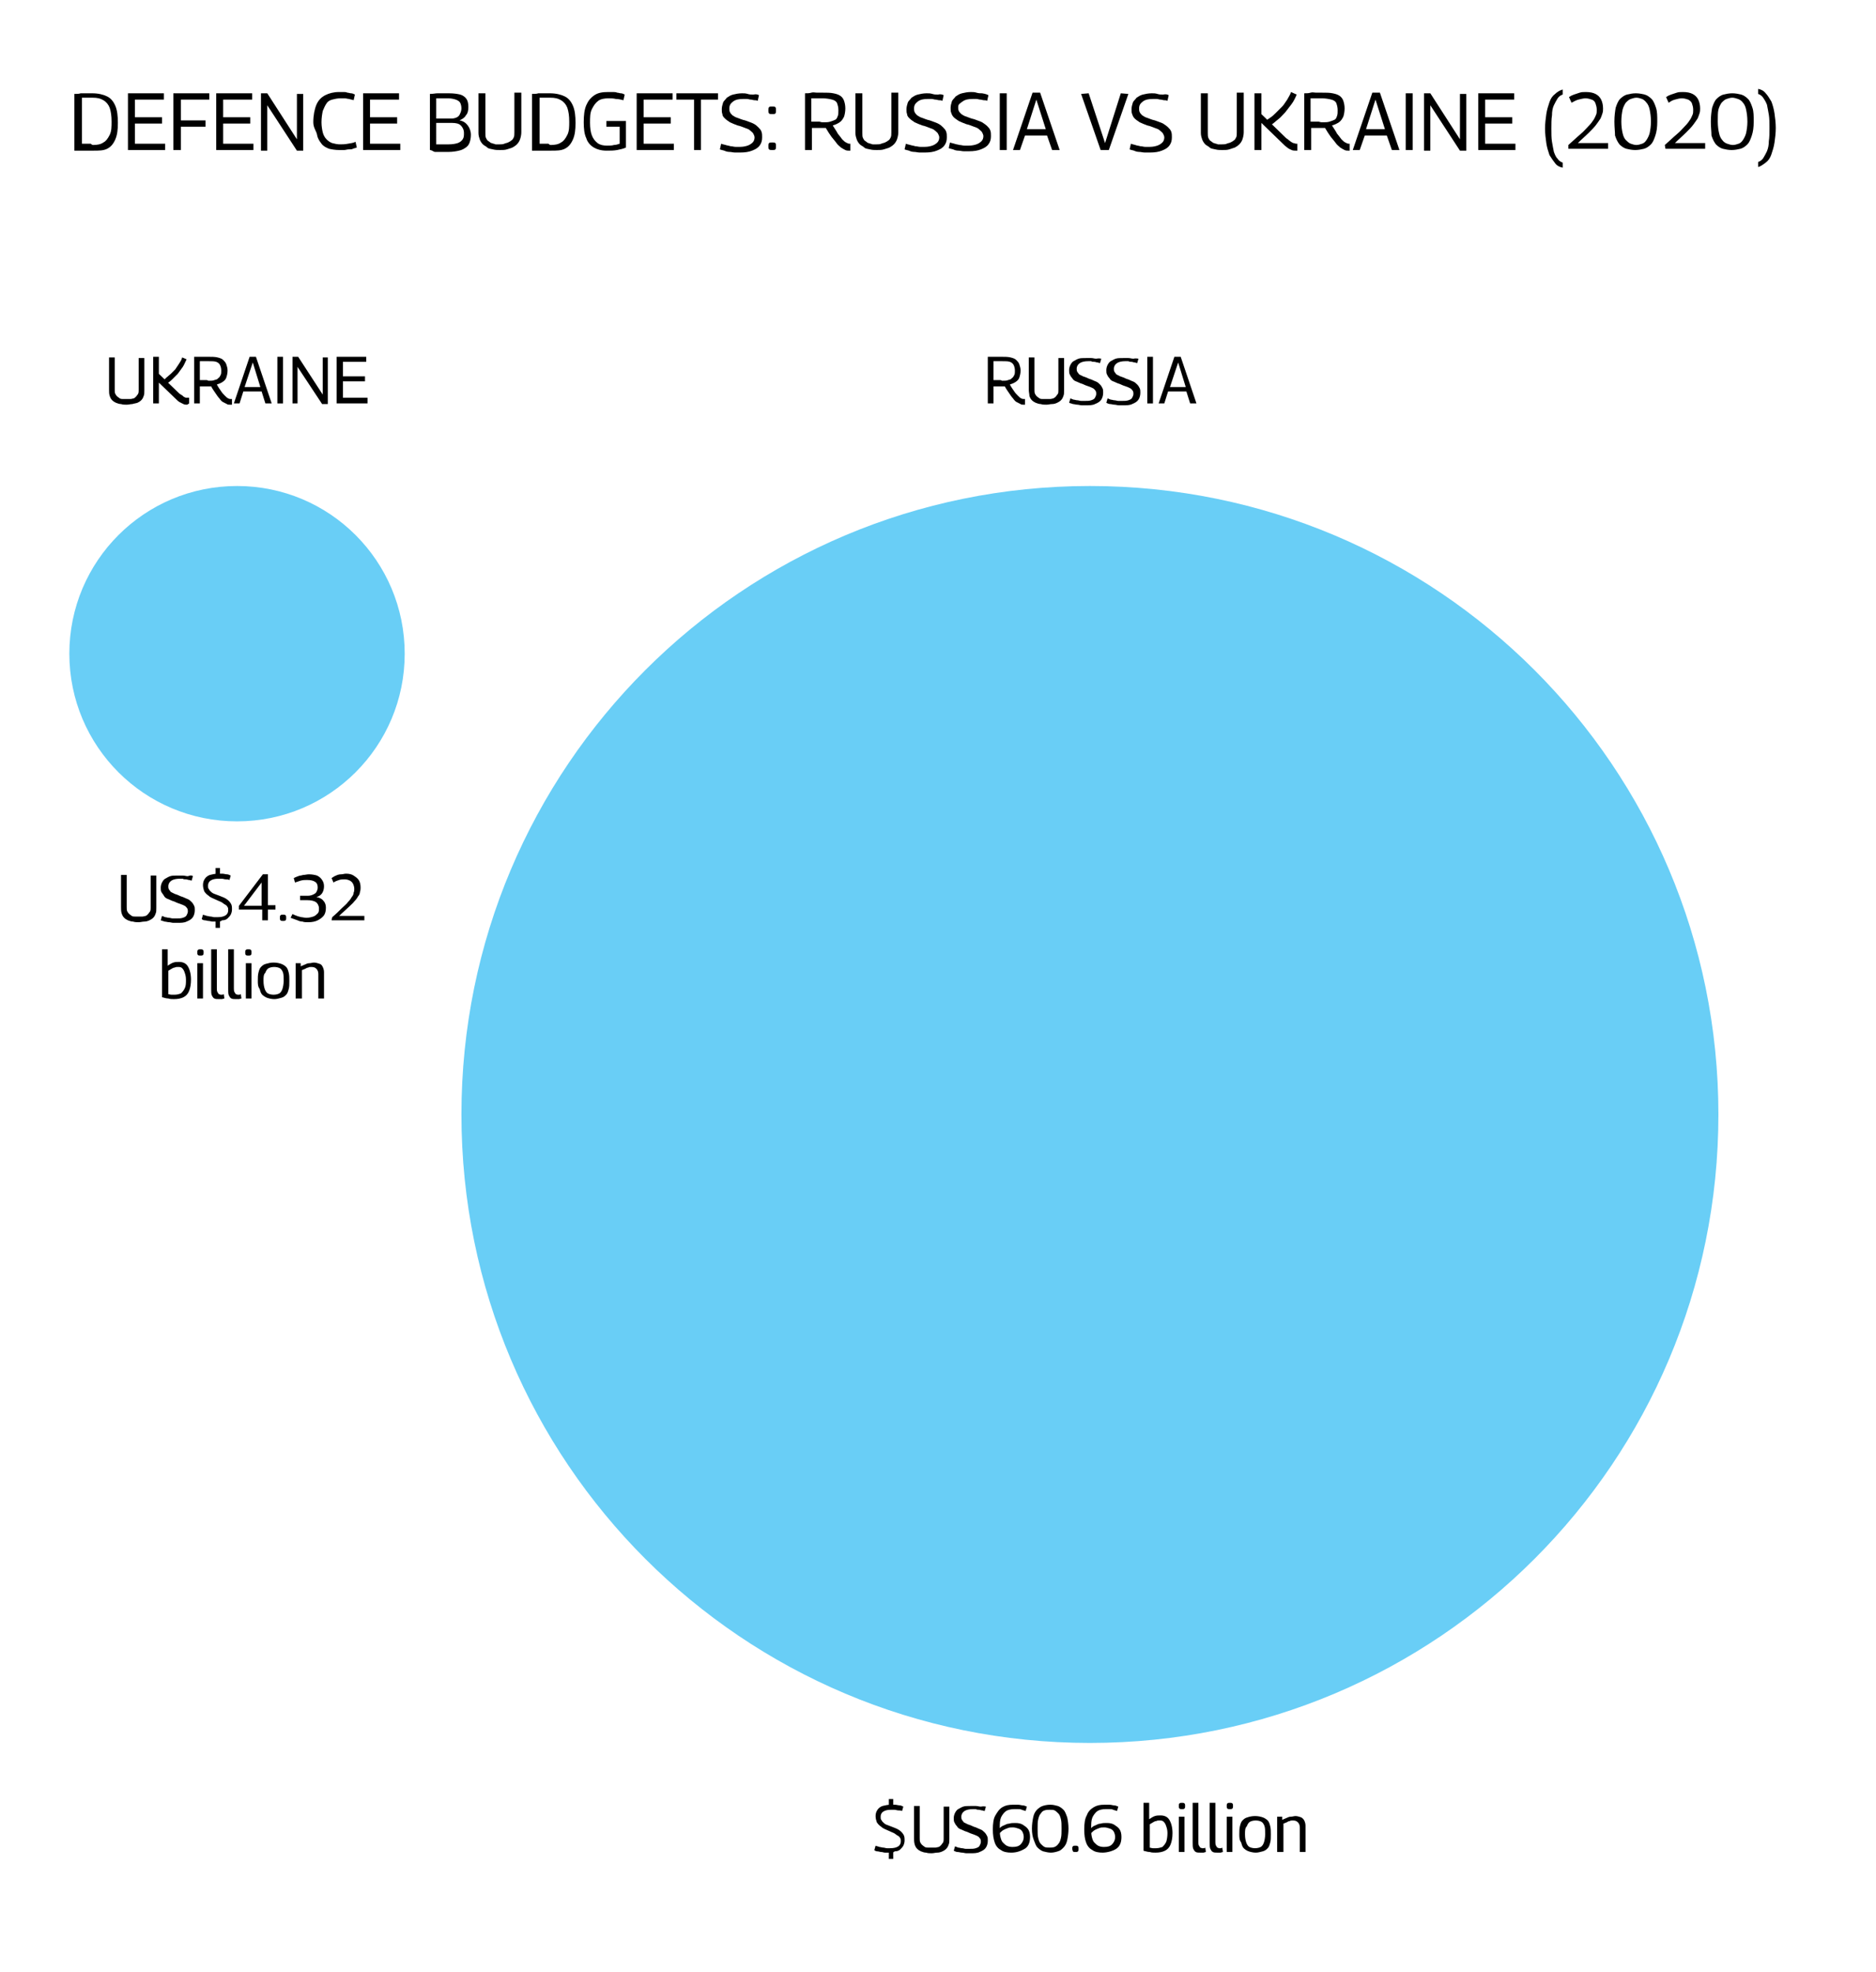 <?xml version="1.0" encoding="utf-8"?>
<!-- Generator: Adobe Illustrator 26.2.1, SVG Export Plug-In . SVG Version: 6.00 Build 0)  -->
<svg version="1.1" id="Layer_1" xmlns="http://www.w3.org/2000/svg" xmlns:xlink="http://www.w3.org/1999/xlink" x="0px" y="0px"
	 viewBox="0 0 297.6 312.8" style="enable-background:new 0 0 297.6 312.8;" xml:space="preserve">
<style type="text/css">
	.st0{fill:#69CEF6;}
	.st1{enable-background:new    ;}
</style>
<path class="st0" d="M37.6,103.7V77.1c14.7,0,26.6,11.9,26.6,26.6s-11.9,26.6-26.6,26.6S11,118.4,11,103.7s11.9-26.6,26.6-26.6
	V103.7z"/>
<path class="st0" d="M172.9,176.8V77.1c55.1,0,99.7,44.6,99.7,99.7s-44.6,99.7-99.7,99.7s-99.7-44.6-99.7-99.7s44.6-99.7,99.7-99.7
	L172.9,176.8L172.9,176.8z"/>
<g class="st1">
	<path d="M14.8,23.9c-0.3,0-0.7,0-1,0c-0.3,0-0.7,0-1,0c-0.3,0-0.7,0-1,0v-9c0.4,0,0.7,0,1-0.1c0.3,0,0.6,0,0.9,0c0.3,0,0.6,0,0.9,0
		c1,0,1.8,0.2,2.4,0.5c0.6,0.3,1,0.8,1.3,1.5s0.4,1.6,0.4,2.7c0,1.1-0.1,1.9-0.4,2.6c-0.3,0.7-0.7,1.2-1.3,1.5S15.7,23.9,14.8,23.9z
		 M14.8,23c0.6,0,1.2-0.1,1.6-0.4c0.4-0.2,0.7-0.6,1-1.2s0.3-1.3,0.3-2.1c0-0.9-0.1-1.6-0.3-2.2c-0.2-0.5-0.5-0.9-1-1.2
		s-1-0.4-1.7-0.4c-0.2,0-0.3,0-0.5,0c-0.2,0-0.4,0-0.6,0c-0.2,0-0.4,0-0.6,0v7.3c0.1,0,0.3,0,0.4,0s0.3,0,0.5,0c0.2,0,0.3,0,0.5,0
		C14.6,23,14.7,23,14.8,23z"/>
	<path d="M20.3,23.8v-9H26v1h-4.6v2.8h4.3v1h-4.3v3.2h4.8v1H20.3z"/>
	<path d="M27.5,23.8v-9h5.7v1h-4.5v3.3h3.9v1h-3.9v3.7H27.5z"/>
	<path d="M34.3,23.8v-9H40v1h-4.6v2.8h4.3v1h-4.3v3.2h4.8v1H34.3z"/>
	<path d="M41.4,23.8v-9h1l4.7,7.3v-7.2h1v9h-1l-4.7-7.2v7.2H41.4z"/>
	<path d="M49.7,19.4c0-1.1,0.2-2.1,0.5-2.8c0.3-0.7,0.8-1.2,1.4-1.5s1.3-0.5,2.2-0.5c0.2,0,0.5,0,0.7,0c0.2,0,0.4,0,0.6,0.1
		c0.2,0,0.4,0.1,0.6,0.1s0.4,0.1,0.6,0.2l-0.2,0.9c-0.2-0.1-0.5-0.1-0.7-0.2c-0.2,0-0.5-0.1-0.7-0.1c-0.2,0-0.5,0-0.7,0
		c-0.5,0-0.9,0.1-1.3,0.2c-0.4,0.1-0.7,0.3-0.9,0.6c-0.2,0.3-0.4,0.7-0.6,1.2c-0.1,0.5-0.2,1.1-0.2,1.8c0,0.6,0.1,1.2,0.2,1.6
		c0.1,0.4,0.3,0.8,0.6,1.1s0.6,0.5,0.9,0.6c0.4,0.1,0.8,0.2,1.2,0.2c0.4,0,0.8,0,1.3-0.1s0.8-0.1,1.2-0.3l0.2,0.9
		c-0.2,0.1-0.4,0.1-0.6,0.2s-0.4,0.1-0.7,0.1c-0.2,0-0.5,0.1-0.7,0.1c-0.3,0-0.5,0-0.8,0c-0.6,0-1.2-0.1-1.6-0.2
		c-0.5-0.2-0.9-0.4-1.2-0.8s-0.6-0.8-0.7-1.4S49.7,20.3,49.7,19.4z"/>
	<path d="M57.6,23.8v-9h5.7v1h-4.6v2.8H63v1h-4.3v3.2h4.8v1H57.6z"/>
	<path d="M68.2,23.8v-8.9c0.5,0,0.9-0.1,1.2-0.1c0.4,0,0.7,0,1,0c0.3,0,0.6,0,0.8,0c0.8,0,1.4,0.1,1.8,0.2s0.8,0.4,1,0.7
		c0.2,0.3,0.3,0.7,0.3,1.3c0,0.5-0.1,1-0.4,1.3c-0.2,0.4-0.6,0.6-1,0.8v0c0.6,0.1,1,0.4,1.3,0.8c0.3,0.4,0.5,0.9,0.5,1.5
		c0,0.5-0.1,0.9-0.2,1.2s-0.3,0.6-0.6,0.8c-0.3,0.2-0.6,0.4-1.1,0.5c-0.4,0.1-1,0.2-1.6,0.2c-0.2,0-0.4,0-0.6,0c-0.2,0-0.4,0-0.5,0
		c-0.2,0-0.3,0-0.5,0c-0.2,0-0.4,0-0.6,0S68.5,23.8,68.2,23.8z M69.3,18.8h2.4c0.3,0,0.6-0.1,0.8-0.2c0.2-0.1,0.4-0.3,0.5-0.6
		c0.1-0.2,0.2-0.5,0.2-0.8c0-0.4-0.1-0.7-0.2-0.9c-0.1-0.2-0.4-0.4-0.7-0.5s-0.7-0.2-1.2-0.2c-0.1,0-0.3,0-0.4,0s-0.2,0-0.3,0
		c-0.1,0-0.2,0-0.3,0c-0.1,0-0.2,0-0.4,0c-0.1,0-0.3,0-0.5,0V18.8z M69.3,22.9c0.2,0,0.5,0,0.6,0s0.3,0,0.5,0c0.1,0,0.3,0,0.4,0
		c0.1,0,0.2,0,0.4,0c0.6,0,1.1-0.1,1.4-0.2s0.6-0.3,0.8-0.6c0.2-0.3,0.2-0.6,0.2-1c0-0.5-0.2-0.9-0.5-1.2c-0.3-0.3-0.8-0.4-1.4-0.4
		h-2.5V22.9z"/>
	<path d="M75.9,21.1v-6.3H77v6.3c0,0.3,0,0.6,0.1,0.8c0.1,0.2,0.2,0.4,0.4,0.5c0.2,0.1,0.3,0.3,0.5,0.3c0.2,0.1,0.4,0.1,0.6,0.2
		c0.2,0,0.5,0,0.7,0c0.2,0,0.5,0,0.7-0.1s0.4-0.1,0.6-0.2s0.4-0.2,0.5-0.3c0.2-0.1,0.3-0.3,0.4-0.5c0.1-0.2,0.1-0.5,0.1-0.8v-6.3
		h1.1v6.3c0,0.4-0.1,0.8-0.2,1.1s-0.3,0.6-0.5,0.8s-0.5,0.4-0.7,0.5s-0.6,0.2-0.9,0.3c-0.3,0.1-0.7,0.1-1.1,0.1
		c-0.4,0-0.7,0-1.1-0.1s-0.7-0.1-0.9-0.3s-0.5-0.3-0.7-0.5s-0.4-0.5-0.5-0.8S75.9,21.5,75.9,21.1z"/>
	<path d="M87.4,23.9c-0.3,0-0.7,0-1,0c-0.3,0-0.7,0-1,0c-0.3,0-0.7,0-1,0v-9c0.4,0,0.7,0,1-0.1c0.3,0,0.6,0,0.9,0c0.3,0,0.6,0,0.9,0
		c1,0,1.8,0.2,2.4,0.5c0.6,0.3,1,0.8,1.3,1.5s0.4,1.6,0.4,2.7c0,1.1-0.1,1.9-0.4,2.6c-0.3,0.7-0.7,1.2-1.3,1.5S88.3,23.9,87.4,23.9z
		 M87.4,23c0.6,0,1.2-0.1,1.6-0.4c0.4-0.2,0.7-0.6,1-1.2s0.3-1.3,0.3-2.1c0-0.9-0.1-1.6-0.3-2.2c-0.2-0.5-0.5-0.9-1-1.2
		s-1-0.4-1.7-0.4c-0.2,0-0.3,0-0.5,0c-0.2,0-0.4,0-0.6,0c-0.2,0-0.4,0-0.6,0v7.3c0.1,0,0.3,0,0.4,0s0.3,0,0.5,0c0.2,0,0.3,0,0.5,0
		C87.2,23,87.3,23,87.4,23z"/>
	<path d="M92.6,19.4c0-1.1,0.1-2,0.4-2.7c0.3-0.7,0.7-1.2,1.3-1.6c0.6-0.4,1.3-0.5,2.2-0.5c0.2,0,0.5,0,0.7,0c0.2,0,0.5,0,0.7,0.1
		c0.2,0,0.4,0.1,0.6,0.1c0.2,0,0.4,0.1,0.6,0.2l-0.2,0.9c-0.4-0.1-0.8-0.2-1.2-0.2c-0.4-0.1-0.8-0.1-1.2-0.1c-0.6,0-1.2,0.1-1.6,0.4
		c-0.4,0.3-0.7,0.7-1,1.3s-0.3,1.3-0.3,2.2c0,0.8,0.1,1.5,0.3,2c0.2,0.5,0.5,0.9,0.9,1.2c0.4,0.3,0.9,0.4,1.5,0.4
		c0.4,0,0.8,0,1.1-0.1c0.3,0,0.6-0.1,0.9-0.2v-2.7h-2.1v-0.9h3.1v4.2c-0.4,0.2-0.9,0.3-1.4,0.4c-0.5,0.1-1.1,0.1-1.7,0.1
		c-0.8,0-1.5-0.2-2-0.5c-0.5-0.3-1-0.8-1.2-1.5C92.7,21.3,92.6,20.4,92.6,19.4z"/>
	<path d="M101,23.8v-9h5.7v1h-4.6v2.8h4.3v1h-4.3v3.2h4.8v1H101z"/>
	<path d="M114,15.8h-2.8v8h-1.1v-8h-2.8v-1h6.6V15.8z"/>
	<path d="M120.4,15.1l-0.2,0.9c-0.2-0.1-0.3-0.1-0.5-0.1c-0.2,0-0.4-0.1-0.6-0.1s-0.4-0.1-0.6-0.1c-0.2,0-0.4,0-0.6,0
		c-0.7,0-1.2,0.1-1.6,0.4c-0.4,0.3-0.6,0.6-0.6,1.1c0,0.2,0,0.4,0.1,0.6s0.2,0.3,0.4,0.5c0.2,0.1,0.4,0.3,0.8,0.4
		c0.3,0.1,0.7,0.3,1.2,0.4c0.5,0.2,0.9,0.3,1.3,0.5s0.6,0.4,0.8,0.6s0.4,0.4,0.5,0.7s0.1,0.5,0.1,0.9c0,0.5-0.1,0.9-0.4,1.3
		s-0.7,0.6-1.2,0.8s-1.1,0.3-1.9,0.3c-0.2,0-0.5,0-0.8,0s-0.6-0.1-0.9-0.1c-0.3,0-0.6-0.1-0.8-0.2c-0.3-0.1-0.5-0.1-0.7-0.2l0.2-0.9
		c0.2,0.1,0.4,0.1,0.7,0.2s0.5,0.1,0.8,0.2c0.3,0,0.5,0.1,0.8,0.1c0.3,0,0.5,0,0.7,0c0.5,0,0.9-0.1,1.2-0.2c0.3-0.1,0.6-0.3,0.8-0.5
		c0.2-0.2,0.3-0.5,0.3-0.8c0-0.2-0.1-0.4-0.2-0.6c-0.1-0.2-0.3-0.3-0.5-0.5s-0.5-0.3-0.8-0.4c-0.3-0.1-0.7-0.3-1.2-0.4
		c-0.5-0.2-0.8-0.3-1.2-0.5c-0.3-0.2-0.6-0.4-0.8-0.6c-0.2-0.2-0.4-0.4-0.4-0.7c-0.1-0.2-0.1-0.5-0.1-0.8c0-0.3,0.1-0.7,0.2-1
		c0.1-0.3,0.4-0.5,0.6-0.8c0.3-0.2,0.6-0.4,1-0.5c0.4-0.1,0.9-0.2,1.4-0.2c0.3,0,0.6,0,0.9,0.1s0.6,0.1,0.9,0.1
		C120,14.9,120.2,15,120.4,15.1z"/>
	<path d="M121.9,17.5c0-0.2,0-0.4,0.1-0.5c0.1-0.1,0.2-0.1,0.5-0.1c0.2,0,0.4,0,0.5,0.1c0.1,0.1,0.1,0.3,0.1,0.5s0,0.4-0.1,0.5
		c-0.1,0.1-0.2,0.1-0.5,0.1c-0.2,0-0.4,0-0.5-0.1C121.9,17.9,121.9,17.7,121.9,17.5z M121.9,23.2c0-0.2,0-0.4,0.1-0.5
		c0.1-0.1,0.2-0.1,0.5-0.1c0.2,0,0.4,0,0.5,0.1c0.1,0.1,0.1,0.3,0.1,0.5s0,0.4-0.1,0.5c-0.1,0.1-0.2,0.1-0.5,0.1
		c-0.2,0-0.4,0-0.5-0.1C121.9,23.6,121.9,23.4,121.9,23.2z"/>
	<path d="M134.7,23.9c-0.2,0-0.4,0-0.6-0.1s-0.4-0.2-0.7-0.4c-0.2-0.2-0.5-0.4-0.7-0.7c-0.2-0.3-0.5-0.6-0.8-1
		c-0.3-0.4-0.6-0.9-0.9-1.4c-0.1,0-0.2,0-0.3,0s-0.2,0-0.3,0c-0.2,0-0.5,0-0.8,0s-0.5,0-0.8,0v3.5h-1.1v-9c0.4,0,0.7,0,1-0.1
		s0.6,0,0.9,0c0.3,0,0.6,0,0.9,0c0.7,0,1.2,0,1.7,0.1c0.5,0.1,0.8,0.2,1.1,0.4s0.5,0.5,0.6,0.8c0.1,0.3,0.2,0.7,0.2,1.2
		c0,0.5-0.1,1-0.2,1.3c-0.2,0.4-0.4,0.7-0.7,0.9c-0.3,0.2-0.7,0.4-1.1,0.5c0.3,0.5,0.6,0.9,0.8,1.3c0.3,0.4,0.5,0.6,0.7,0.9
		c0.2,0.2,0.4,0.4,0.6,0.5c0.2,0.1,0.4,0.2,0.5,0.2c0,0,0,0,0.1,0c0,0,0.1,0,0.1,0l0,1.1c0,0-0.1,0-0.1,0S134.8,23.9,134.7,23.9z
		 M130.6,19.4c0.4,0,0.8,0,1.1-0.1c0.3-0.1,0.6-0.2,0.8-0.3c0.2-0.1,0.3-0.3,0.4-0.6c0.1-0.2,0.1-0.5,0.1-0.9c0-0.5-0.1-0.8-0.2-1.1
		s-0.4-0.5-0.8-0.6c-0.4-0.1-0.9-0.2-1.5-0.2c-0.2,0-0.3,0-0.5,0s-0.3,0-0.4,0c-0.1,0-0.2,0-0.4,0c-0.1,0-0.3,0-0.5,0v3.7
		c0.2,0,0.3,0,0.5,0c0.1,0,0.3,0,0.4,0c0.1,0,0.3,0,0.4,0C130.3,19.4,130.4,19.4,130.6,19.4z"/>
	<path d="M135.7,21.1v-6.3h1.1v6.3c0,0.3,0,0.6,0.1,0.8c0.1,0.2,0.2,0.4,0.4,0.5c0.2,0.1,0.3,0.3,0.5,0.3c0.2,0.1,0.4,0.1,0.6,0.2
		c0.2,0,0.5,0,0.7,0c0.2,0,0.5,0,0.7-0.1s0.4-0.1,0.6-0.2s0.4-0.2,0.5-0.3c0.2-0.1,0.3-0.3,0.4-0.5c0.1-0.2,0.1-0.5,0.1-0.8v-6.3
		h1.1v6.3c0,0.4-0.1,0.8-0.2,1.1s-0.3,0.6-0.5,0.8s-0.5,0.4-0.7,0.5s-0.6,0.2-0.9,0.3c-0.3,0.1-0.7,0.1-1.1,0.1
		c-0.4,0-0.7,0-1.1-0.1s-0.7-0.1-0.9-0.3s-0.5-0.3-0.7-0.5s-0.4-0.5-0.5-0.8S135.7,21.5,135.7,21.1z"/>
	<path d="M149.7,15.1l-0.2,0.9c-0.2-0.1-0.3-0.1-0.5-0.1c-0.2,0-0.4-0.1-0.6-0.1s-0.4-0.1-0.6-0.1c-0.2,0-0.4,0-0.6,0
		c-0.7,0-1.2,0.1-1.6,0.4c-0.4,0.3-0.6,0.6-0.6,1.1c0,0.2,0,0.4,0.1,0.6s0.2,0.3,0.4,0.5c0.2,0.1,0.4,0.3,0.8,0.4
		c0.3,0.1,0.7,0.3,1.2,0.4c0.5,0.2,0.9,0.3,1.3,0.5s0.6,0.4,0.8,0.6s0.4,0.4,0.5,0.7s0.1,0.5,0.1,0.9c0,0.5-0.1,0.9-0.4,1.3
		s-0.7,0.6-1.2,0.8s-1.1,0.3-1.9,0.3c-0.2,0-0.5,0-0.8,0s-0.6-0.1-0.9-0.1c-0.3,0-0.6-0.1-0.8-0.2c-0.3-0.1-0.5-0.1-0.7-0.2l0.2-0.9
		c0.2,0.1,0.4,0.1,0.7,0.2s0.5,0.1,0.8,0.2c0.3,0,0.5,0.1,0.8,0.1c0.3,0,0.5,0,0.7,0c0.5,0,0.9-0.1,1.2-0.2c0.3-0.1,0.6-0.3,0.8-0.5
		c0.2-0.2,0.3-0.5,0.3-0.8c0-0.2-0.1-0.4-0.2-0.6c-0.1-0.2-0.3-0.3-0.5-0.5s-0.5-0.3-0.8-0.4c-0.3-0.1-0.7-0.3-1.2-0.4
		c-0.5-0.2-0.8-0.3-1.2-0.5c-0.3-0.2-0.6-0.4-0.8-0.6c-0.2-0.2-0.4-0.4-0.4-0.7c-0.1-0.2-0.1-0.5-0.1-0.8c0-0.3,0.1-0.7,0.2-1
		c0.1-0.3,0.4-0.5,0.6-0.8c0.3-0.2,0.6-0.4,1-0.5c0.4-0.1,0.9-0.2,1.4-0.2c0.3,0,0.6,0,0.9,0.1s0.6,0.1,0.9,0.1
		C149.2,14.9,149.5,15,149.7,15.1z"/>
	<path d="M156.8,15.1l-0.2,0.9c-0.2-0.1-0.3-0.1-0.5-0.1c-0.2,0-0.4-0.1-0.6-0.1c-0.2,0-0.4-0.1-0.6-0.1c-0.2,0-0.4,0-0.6,0
		c-0.7,0-1.2,0.1-1.6,0.4S152,16.5,152,17c0,0.2,0,0.4,0.1,0.6s0.2,0.3,0.4,0.5c0.2,0.1,0.4,0.3,0.8,0.4c0.3,0.1,0.7,0.3,1.2,0.4
		c0.5,0.2,0.9,0.3,1.3,0.5c0.3,0.2,0.6,0.4,0.8,0.6c0.2,0.2,0.4,0.4,0.5,0.7c0.1,0.3,0.1,0.5,0.1,0.9c0,0.5-0.1,0.9-0.4,1.3
		c-0.3,0.4-0.7,0.6-1.2,0.8c-0.5,0.2-1.1,0.3-1.9,0.3c-0.2,0-0.5,0-0.8,0c-0.3,0-0.6-0.1-0.9-0.1s-0.6-0.1-0.8-0.2
		c-0.3-0.1-0.5-0.1-0.7-0.2l0.2-0.9c0.2,0.1,0.4,0.1,0.7,0.2c0.2,0.1,0.5,0.1,0.8,0.2c0.3,0,0.5,0.1,0.8,0.1c0.3,0,0.5,0,0.7,0
		c0.5,0,0.9-0.1,1.2-0.2c0.3-0.1,0.6-0.3,0.8-0.5s0.3-0.5,0.3-0.8c0-0.2-0.1-0.4-0.2-0.6c-0.1-0.2-0.3-0.3-0.5-0.5s-0.5-0.3-0.8-0.4
		c-0.3-0.1-0.7-0.3-1.2-0.4c-0.5-0.2-0.8-0.3-1.2-0.5c-0.3-0.2-0.6-0.4-0.8-0.6c-0.2-0.2-0.3-0.4-0.4-0.7c-0.1-0.2-0.1-0.5-0.1-0.8
		c0-0.3,0.1-0.7,0.2-1c0.1-0.3,0.4-0.5,0.6-0.8c0.3-0.2,0.6-0.4,1-0.5s0.9-0.2,1.4-0.2c0.3,0,0.6,0,0.9,0.1s0.6,0.1,0.9,0.1
		C156.4,14.9,156.6,15,156.8,15.1z"/>
	<path d="M158.6,23.8v-9h1.1v9H158.6z"/>
	<path d="M160.7,23.8l3.1-9.1h1.2l3.1,9.1h-1.2l-0.8-2.3h-3.5l-0.8,2.3H160.7z M162.9,20.5h3l-1.5-4.7L162.9,20.5z"/>
	<path d="M174.6,23.8l-3.1-8.9l1.2-0.1l2.6,7.9l2.5-7.9l1.2,0.1l-3.1,8.9H174.6z"/>
	<path d="M185.4,15.1l-0.2,0.9c-0.2-0.1-0.3-0.1-0.5-0.1c-0.2,0-0.4-0.1-0.6-0.1c-0.2,0-0.4-0.1-0.6-0.1c-0.2,0-0.4,0-0.6,0
		c-0.7,0-1.2,0.1-1.6,0.4s-0.6,0.6-0.6,1.1c0,0.2,0,0.4,0.1,0.6s0.2,0.3,0.4,0.5c0.2,0.1,0.4,0.3,0.8,0.4c0.3,0.1,0.7,0.3,1.2,0.4
		c0.5,0.2,0.9,0.3,1.3,0.5c0.3,0.2,0.6,0.4,0.8,0.6c0.2,0.2,0.4,0.4,0.5,0.7c0.1,0.3,0.1,0.5,0.1,0.9c0,0.5-0.1,0.9-0.4,1.3
		c-0.3,0.4-0.7,0.6-1.2,0.8c-0.5,0.2-1.1,0.3-1.9,0.3c-0.2,0-0.5,0-0.8,0c-0.3,0-0.6-0.1-0.9-0.1s-0.6-0.1-0.8-0.2
		c-0.3-0.1-0.5-0.1-0.7-0.2l0.2-0.9c0.2,0.1,0.4,0.1,0.7,0.2c0.2,0.1,0.5,0.1,0.8,0.2c0.3,0,0.5,0.1,0.8,0.1c0.3,0,0.5,0,0.7,0
		c0.5,0,0.9-0.1,1.2-0.2c0.3-0.1,0.6-0.3,0.8-0.5s0.3-0.5,0.3-0.8c0-0.2-0.1-0.4-0.2-0.6c-0.1-0.2-0.3-0.3-0.5-0.5s-0.5-0.3-0.8-0.4
		c-0.3-0.1-0.7-0.3-1.2-0.4c-0.5-0.2-0.8-0.3-1.2-0.5c-0.3-0.2-0.6-0.4-0.8-0.6c-0.2-0.2-0.3-0.4-0.4-0.7c-0.1-0.2-0.1-0.5-0.1-0.8
		c0-0.3,0.1-0.7,0.2-1c0.1-0.3,0.4-0.5,0.6-0.8c0.3-0.2,0.6-0.4,1-0.5s0.9-0.2,1.4-0.2c0.3,0,0.6,0,0.9,0.1s0.6,0.1,0.9,0.1
		C185,14.9,185.2,15,185.4,15.1z"/>
	<path d="M190.5,21.1v-6.3h1.1v6.3c0,0.3,0,0.6,0.1,0.8c0.1,0.2,0.2,0.4,0.4,0.5c0.2,0.1,0.3,0.3,0.5,0.3c0.2,0.1,0.4,0.1,0.6,0.2
		c0.2,0,0.5,0,0.7,0c0.2,0,0.5,0,0.7-0.1s0.4-0.1,0.6-0.2s0.4-0.2,0.5-0.3c0.2-0.1,0.3-0.3,0.4-0.5s0.1-0.5,0.1-0.8v-6.3h1.1v6.3
		c0,0.4-0.1,0.8-0.2,1.1s-0.3,0.6-0.5,0.8c-0.2,0.2-0.5,0.4-0.7,0.5c-0.3,0.1-0.6,0.2-0.9,0.3s-0.7,0.1-1.1,0.1
		c-0.4,0-0.7,0-1.1-0.1s-0.7-0.1-0.9-0.3s-0.5-0.3-0.7-0.5s-0.4-0.5-0.5-0.8S190.5,21.5,190.5,21.1z"/>
	<path d="M205.6,23.9c-0.2,0-0.5,0-0.7-0.1s-0.5-0.2-0.7-0.4c-0.3-0.2-0.6-0.5-0.9-0.8l-3.2-3.1v4.3H199v-9h1.1v3.3l3.5,3.4
		c0.3,0.3,0.5,0.5,0.7,0.6c0.2,0.2,0.4,0.3,0.5,0.4c0.2,0.1,0.3,0.2,0.4,0.2c0.1,0,0.3,0.1,0.4,0.1c0,0,0,0,0.1,0s0.1,0,0.1,0v1.1
		c-0.1,0-0.1,0-0.1,0C205.7,23.9,205.6,23.9,205.6,23.9z M201.5,19.9l-0.7-0.7c0.2-0.2,0.5-0.4,0.8-0.6c0.3-0.2,0.6-0.5,0.9-0.8
		c0.3-0.3,0.6-0.6,0.9-0.9c0.3-0.3,0.5-0.7,0.8-1.1c0.2-0.4,0.5-0.8,0.6-1.2l0.9,0.4c-0.2,0.5-0.5,1.1-0.8,1.5s-0.7,0.9-1,1.3
		c-0.4,0.4-0.7,0.8-1.1,1.1S201.9,19.7,201.5,19.9z"/>
	<path d="M213.9,23.9c-0.2,0-0.4,0-0.6-0.1s-0.4-0.2-0.7-0.4c-0.2-0.2-0.5-0.4-0.7-0.7c-0.2-0.3-0.5-0.6-0.8-1s-0.6-0.9-0.9-1.4
		c-0.1,0-0.2,0-0.3,0s-0.2,0-0.3,0c-0.2,0-0.5,0-0.8,0c-0.3,0-0.5,0-0.8,0v3.5h-1.1v-9c0.4,0,0.7,0,1-0.1s0.6,0,0.9,0
		c0.3,0,0.6,0,0.9,0c0.7,0,1.2,0,1.7,0.1c0.5,0.1,0.8,0.2,1.1,0.4s0.5,0.5,0.6,0.8c0.1,0.3,0.2,0.7,0.2,1.2c0,0.5-0.1,1-0.2,1.3
		c-0.2,0.4-0.4,0.7-0.7,0.9c-0.3,0.2-0.7,0.4-1.1,0.5c0.3,0.5,0.6,0.9,0.8,1.3c0.3,0.4,0.5,0.6,0.7,0.9c0.2,0.2,0.4,0.4,0.6,0.5
		s0.4,0.2,0.5,0.2c0,0,0,0,0.1,0c0,0,0.1,0,0.1,0l0,1.1c0,0-0.1,0-0.1,0S214,23.9,213.9,23.9z M209.8,19.4c0.4,0,0.8,0,1.1-0.1
		c0.3-0.1,0.6-0.2,0.8-0.3c0.2-0.1,0.3-0.3,0.4-0.6s0.1-0.5,0.1-0.9c0-0.5-0.1-0.8-0.2-1.1s-0.4-0.5-0.8-0.6
		c-0.4-0.1-0.9-0.2-1.5-0.2c-0.2,0-0.3,0-0.5,0s-0.3,0-0.4,0c-0.1,0-0.2,0-0.4,0c-0.1,0-0.3,0-0.5,0v3.7c0.2,0,0.3,0,0.5,0
		c0.1,0,0.3,0,0.4,0c0.1,0,0.3,0,0.4,0C209.5,19.4,209.6,19.4,209.8,19.4z"/>
	<path d="M214.6,23.8l3.1-9.1h1.2l3.1,9.1h-1.2l-0.8-2.3h-3.5l-0.8,2.3H214.6z M216.7,20.5h3l-1.5-4.7L216.7,20.5z"/>
	<path d="M223,23.8v-9h1.1v9H223z"/>
	<path d="M225.9,23.8v-9h1l4.7,7.3v-7.2h1v9h-1l-4.7-7.2v7.2H225.9z"/>
	<path d="M234.5,23.8v-9h5.7v1h-4.6v2.8h4.3v1h-4.3v3.2h4.8v1H234.5z"/>
	<path d="M245.1,20.4c0-0.8,0.1-1.6,0.2-2.3c0.1-0.7,0.3-1.3,0.5-1.9c0.2-0.6,0.5-1,0.9-1.3c0.3-0.3,0.8-0.6,1.2-0.7V15
		c-0.3,0.1-0.6,0.3-0.8,0.6c-0.2,0.3-0.4,0.7-0.6,1.1s-0.3,1-0.3,1.6c-0.1,0.6-0.1,1.3-0.1,2.1s0,1.5,0.1,2.1
		c0.1,0.6,0.2,1.1,0.3,1.6c0.2,0.5,0.3,0.8,0.6,1.1c0.2,0.3,0.5,0.5,0.8,0.6v0.8c-0.5-0.1-0.9-0.3-1.2-0.7s-0.6-0.8-0.9-1.3
		c-0.2-0.6-0.4-1.2-0.5-1.9C245.2,22,245.1,21.2,245.1,20.4z"/>
	<path d="M248.8,23c0.7-0.6,1.3-1.2,1.9-1.7s0.9-0.9,1.3-1.3s0.6-0.7,0.8-1s0.3-0.6,0.4-0.8c0.1-0.2,0.1-0.5,0.1-0.8
		c0-0.4-0.1-0.7-0.2-1c-0.1-0.3-0.3-0.5-0.6-0.6c-0.3-0.1-0.6-0.2-1-0.2c-0.3,0-0.7,0.1-1.1,0.2c-0.4,0.1-0.7,0.3-1.1,0.5l-0.4-0.9
		c0.3-0.2,0.5-0.3,0.8-0.4c0.3-0.1,0.6-0.2,0.9-0.3c0.3-0.1,0.6-0.1,1-0.1c0.6,0,1.1,0.1,1.5,0.3c0.4,0.2,0.7,0.5,0.9,0.9
		c0.2,0.4,0.3,0.9,0.3,1.4c0,0.3,0,0.5-0.1,0.8c-0.1,0.3-0.2,0.6-0.3,0.8c-0.2,0.3-0.4,0.6-0.7,1s-0.7,0.8-1.2,1.3s-1.1,1-1.7,1.6
		h4.8v0.9h-6.3L248.8,23z"/>
	<path d="M256.1,19.3c0-0.9,0.1-1.6,0.2-2.2c0.2-0.6,0.4-1.1,0.7-1.4c0.3-0.3,0.7-0.6,1.1-0.7c0.4-0.1,0.9-0.2,1.4-0.2
		s1,0.1,1.4,0.2s0.8,0.4,1.1,0.7c0.3,0.3,0.5,0.8,0.7,1.4c0.2,0.6,0.2,1.3,0.2,2.2s-0.1,1.6-0.3,2.2c-0.2,0.6-0.4,1.1-0.7,1.4
		c-0.3,0.3-0.7,0.6-1.1,0.7c-0.4,0.1-0.9,0.2-1.4,0.2c-0.5,0-1-0.1-1.4-0.2c-0.4-0.1-0.8-0.4-1.1-0.7c-0.3-0.4-0.5-0.8-0.7-1.4
		C256.2,20.9,256.1,20.2,256.1,19.3z M257.2,19.3c0,0.7,0.1,1.4,0.2,1.8c0.1,0.5,0.3,0.9,0.5,1.1s0.5,0.5,0.8,0.6
		c0.3,0.1,0.6,0.2,0.9,0.2s0.6-0.1,0.9-0.2c0.3-0.1,0.5-0.3,0.7-0.6s0.4-0.7,0.5-1.1c0.1-0.5,0.2-1.1,0.2-1.8c0-0.8-0.1-1.4-0.2-1.9
		s-0.3-0.9-0.5-1.1c-0.2-0.3-0.5-0.5-0.7-0.6c-0.3-0.1-0.6-0.2-0.9-0.2s-0.6,0.1-0.9,0.2c-0.3,0.1-0.5,0.3-0.8,0.6
		c-0.2,0.3-0.4,0.7-0.5,1.1C257.3,17.9,257.2,18.5,257.2,19.3z"/>
	<path d="M264.1,23c0.7-0.6,1.3-1.2,1.9-1.7s0.9-0.9,1.3-1.3s0.6-0.7,0.8-1s0.3-0.6,0.4-0.8c0.1-0.2,0.1-0.5,0.1-0.8
		c0-0.4-0.1-0.7-0.2-1c-0.1-0.3-0.4-0.5-0.6-0.6c-0.3-0.1-0.6-0.2-1-0.2c-0.4,0-0.7,0.1-1.1,0.2c-0.4,0.1-0.7,0.3-1,0.5l-0.4-0.9
		c0.3-0.2,0.5-0.3,0.8-0.4c0.3-0.1,0.6-0.2,0.9-0.3s0.6-0.1,1-0.1c0.6,0,1.1,0.1,1.5,0.3c0.4,0.2,0.7,0.5,0.9,0.9
		c0.2,0.4,0.3,0.9,0.3,1.4c0,0.3,0,0.5-0.1,0.8c-0.1,0.3-0.2,0.6-0.3,0.8c-0.2,0.3-0.4,0.6-0.7,1s-0.7,0.8-1.2,1.3s-1.1,1-1.7,1.6
		h4.8v0.9h-6.3L264.1,23z"/>
	<path d="M271.4,19.3c0-0.9,0.1-1.6,0.2-2.2c0.2-0.6,0.4-1.1,0.7-1.4s0.7-0.6,1.1-0.7c0.4-0.1,0.9-0.2,1.4-0.2s1,0.1,1.4,0.2
		s0.8,0.4,1.1,0.7c0.3,0.3,0.5,0.8,0.7,1.4c0.2,0.6,0.2,1.3,0.2,2.2s-0.1,1.6-0.3,2.2c-0.2,0.6-0.4,1.1-0.7,1.4
		c-0.3,0.3-0.7,0.6-1.1,0.7c-0.4,0.1-0.9,0.2-1.4,0.2c-0.5,0-1-0.1-1.4-0.2c-0.4-0.1-0.8-0.4-1.1-0.7c-0.3-0.4-0.5-0.8-0.7-1.4
		C271.5,20.9,271.4,20.2,271.4,19.3z M272.5,19.3c0,0.7,0.1,1.4,0.2,1.8c0.1,0.5,0.3,0.9,0.5,1.1c0.2,0.3,0.5,0.5,0.8,0.6
		c0.3,0.1,0.6,0.2,0.9,0.2s0.6-0.1,0.9-0.2c0.3-0.1,0.5-0.3,0.7-0.6s0.4-0.7,0.5-1.1c0.1-0.5,0.2-1.1,0.2-1.8c0-0.8-0.1-1.4-0.2-1.9
		c-0.1-0.5-0.3-0.9-0.5-1.1c-0.2-0.3-0.5-0.5-0.8-0.6c-0.3-0.1-0.6-0.2-0.9-0.2s-0.6,0.1-0.9,0.2c-0.3,0.1-0.5,0.3-0.8,0.6
		c-0.2,0.3-0.4,0.7-0.5,1.1S272.5,18.5,272.5,19.3z"/>
	<path d="M278.9,25.7c0.3-0.1,0.6-0.3,0.8-0.6c0.2-0.3,0.4-0.7,0.6-1.1c0.2-0.5,0.3-1,0.3-1.6c0.1-0.6,0.1-1.3,0.1-2.1
		s0-1.5-0.1-2.1c-0.1-0.6-0.2-1.1-0.3-1.6c-0.2-0.5-0.4-0.8-0.6-1.1c-0.2-0.3-0.5-0.5-0.8-0.6v-0.8c0.5,0.1,0.9,0.3,1.2,0.7
		c0.3,0.3,0.6,0.8,0.9,1.3c0.2,0.5,0.4,1.2,0.5,1.9c0.1,0.7,0.2,1.5,0.2,2.3c0,0.8-0.1,1.6-0.2,2.3c-0.1,0.7-0.3,1.3-0.5,1.9
		c-0.2,0.6-0.5,1-0.9,1.3s-0.8,0.6-1.2,0.7V25.7z"/>
</g>
<g class="st1">
	<path d="M17.3,61.8v-5.1h0.9v5.1c0,0.3,0,0.5,0.1,0.7c0.1,0.2,0.2,0.3,0.3,0.4c0.1,0.1,0.3,0.2,0.4,0.3c0.2,0.1,0.3,0.1,0.5,0.1
		s0.4,0,0.6,0c0.2,0,0.4,0,0.6,0c0.2,0,0.4-0.1,0.5-0.1s0.3-0.2,0.4-0.3s0.2-0.3,0.3-0.4c0.1-0.2,0.1-0.4,0.1-0.6v-5.1h0.9v5.1
		c0,0.4,0,0.7-0.1,0.9c-0.1,0.3-0.2,0.5-0.4,0.7c-0.2,0.2-0.4,0.3-0.6,0.4C21.5,64,21.3,64,21,64.1c-0.3,0-0.6,0.1-0.9,0.1
		c-0.3,0-0.6,0-0.9-0.1c-0.3,0-0.5-0.1-0.8-0.2c-0.2-0.1-0.4-0.2-0.6-0.4c-0.2-0.2-0.3-0.4-0.4-0.7C17.3,62.5,17.3,62.2,17.3,61.8z"
		/>
	<path d="M29.7,64.2c-0.2,0-0.4,0-0.6-0.1c-0.2-0.1-0.4-0.2-0.6-0.3s-0.5-0.4-0.7-0.6l-2.6-2.5V64h-0.9v-7.4h0.9v2.7l2.9,2.8
		c0.2,0.2,0.4,0.4,0.6,0.5c0.2,0.1,0.3,0.2,0.4,0.3s0.2,0.1,0.4,0.2c0.1,0,0.2,0,0.3,0c0,0,0,0,0.1,0s0.1,0,0.1,0v0.9
		C29.9,64.1,29.8,64.1,29.7,64.2C29.8,64.1,29.7,64.2,29.7,64.2z M26.4,60.9l-0.6-0.5c0.2-0.1,0.4-0.3,0.6-0.5
		c0.2-0.2,0.5-0.4,0.7-0.6c0.2-0.2,0.5-0.5,0.7-0.7c0.2-0.3,0.4-0.6,0.6-0.9c0.2-0.3,0.4-0.6,0.5-1l0.7,0.3
		c-0.2,0.4-0.4,0.9-0.6,1.2c-0.3,0.4-0.5,0.7-0.8,1.1c-0.3,0.3-0.6,0.6-0.9,0.9S26.7,60.7,26.4,60.9z"/>
	<path d="M36.5,64.2c-0.2,0-0.4,0-0.5-0.1c-0.2-0.1-0.4-0.2-0.6-0.3c-0.2-0.1-0.4-0.3-0.6-0.6c-0.2-0.2-0.4-0.5-0.6-0.8
		s-0.5-0.7-0.7-1.1c-0.1,0-0.2,0-0.3,0s-0.2,0-0.3,0c-0.2,0-0.4,0-0.6,0c-0.2,0-0.4,0-0.6,0V64h-0.9v-7.4c0.3,0,0.6,0,0.9,0
		c0.3,0,0.5,0,0.7,0c0.2,0,0.5,0,0.7,0c0.5,0,1,0,1.4,0.1c0.4,0.1,0.7,0.2,0.9,0.4c0.2,0.2,0.4,0.4,0.5,0.7c0.1,0.3,0.2,0.6,0.2,1
		c0,0.4-0.1,0.8-0.2,1.1c-0.1,0.3-0.3,0.5-0.6,0.7c-0.3,0.2-0.6,0.3-0.9,0.4c0.2,0.4,0.5,0.8,0.7,1.1c0.2,0.3,0.4,0.5,0.6,0.7
		s0.3,0.3,0.5,0.4c0.2,0.1,0.3,0.1,0.4,0.1c0,0,0,0,0.1,0c0,0,0.1,0,0.1,0l0,0.9c0,0-0.1,0-0.1,0S36.6,64.2,36.5,64.2z M33.1,60.4
		c0.4,0,0.7,0,0.9-0.1c0.3-0.1,0.5-0.1,0.6-0.3c0.2-0.1,0.3-0.3,0.4-0.5c0.1-0.2,0.1-0.4,0.1-0.7c0-0.4-0.1-0.7-0.2-0.9
		c-0.1-0.2-0.3-0.4-0.6-0.5s-0.7-0.1-1.2-0.1c-0.1,0-0.3,0-0.4,0s-0.2,0-0.3,0c-0.1,0-0.2,0-0.3,0c-0.1,0-0.2,0-0.4,0v3
		c0.1,0,0.3,0,0.4,0c0.1,0,0.2,0,0.4,0c0.1,0,0.2,0,0.3,0S33,60.4,33.1,60.4z"/>
	<path d="M37.1,64l2.5-7.4h1l2.5,7.4h-1l-0.6-1.9h-2.9L38,64H37.1z M38.8,61.4h2.5l-1.2-3.9L38.8,61.4z"/>
	<path d="M44,64v-7.4h0.9V64H44z"/>
	<path d="M46.4,64v-7.4h0.9l3.9,6v-5.9h0.8v7.4h-0.9l-3.9-5.9V64H46.4z"/>
	<path d="M53.4,64v-7.4h4.7v0.8h-3.7v2.3h3.5v0.8h-3.5v2.6h3.9V64H53.4z"/>
</g>
<g class="st1">
	<path d="M19.2,143.9v-5.1h0.9v5.1c0,0.3,0,0.5,0.1,0.7c0.1,0.2,0.2,0.3,0.3,0.4c0.1,0.1,0.3,0.2,0.4,0.3c0.2,0.1,0.3,0.1,0.5,0.1
		s0.4,0,0.6,0c0.2,0,0.4,0,0.6,0c0.2,0,0.4-0.1,0.5-0.1s0.3-0.2,0.4-0.3s0.2-0.3,0.3-0.4c0.1-0.2,0.1-0.4,0.1-0.6v-5.1h0.9v5.1
		c0,0.4,0,0.7-0.1,0.9c-0.1,0.3-0.2,0.5-0.4,0.7c-0.2,0.2-0.4,0.3-0.6,0.4c-0.2,0.1-0.5,0.2-0.8,0.2c-0.3,0-0.6,0.1-0.9,0.1
		c-0.3,0-0.6,0-0.9-0.1c-0.3,0-0.5-0.1-0.8-0.2c-0.2-0.1-0.4-0.2-0.6-0.4c-0.2-0.2-0.3-0.4-0.4-0.7
		C19.2,144.6,19.2,144.2,19.2,143.9z"/>
	<path d="M30.6,139l-0.2,0.7c-0.1,0-0.3-0.1-0.4-0.1c-0.2,0-0.3-0.1-0.5-0.1c-0.2,0-0.4,0-0.5-0.1c-0.2,0-0.3,0-0.5,0
		c-0.5,0-1,0.1-1.3,0.3c-0.3,0.2-0.5,0.5-0.5,0.9c0,0.2,0,0.3,0.1,0.5c0.1,0.1,0.2,0.3,0.3,0.4c0.2,0.1,0.4,0.2,0.6,0.3
		c0.3,0.1,0.6,0.2,1,0.4c0.4,0.1,0.7,0.3,1,0.4c0.3,0.1,0.5,0.3,0.7,0.5c0.2,0.2,0.3,0.4,0.4,0.6c0.1,0.2,0.1,0.4,0.1,0.7
		c0,0.4-0.1,0.8-0.3,1.1s-0.5,0.5-1,0.7c-0.4,0.2-0.9,0.2-1.5,0.2c-0.2,0-0.4,0-0.6,0c-0.2,0-0.5-0.1-0.7-0.1s-0.5-0.1-0.7-0.1
		c-0.2-0.1-0.4-0.1-0.6-0.2l0.2-0.7c0.2,0.1,0.3,0.1,0.5,0.2c0.2,0,0.4,0.1,0.6,0.1c0.2,0,0.4,0.1,0.6,0.1c0.2,0,0.4,0,0.6,0
		c0.4,0,0.7,0,1-0.1c0.3-0.1,0.5-0.2,0.6-0.4c0.1-0.2,0.2-0.4,0.2-0.6c0-0.2,0-0.3-0.1-0.5c-0.1-0.1-0.2-0.3-0.4-0.4
		c-0.2-0.1-0.4-0.2-0.7-0.3c-0.3-0.1-0.6-0.2-1-0.4c-0.4-0.1-0.7-0.3-1-0.4c-0.3-0.1-0.5-0.3-0.6-0.5s-0.3-0.4-0.4-0.6
		c-0.1-0.2-0.1-0.4-0.1-0.7c0-0.3,0.1-0.6,0.2-0.8c0.1-0.2,0.3-0.5,0.5-0.6s0.5-0.3,0.8-0.4c0.3-0.1,0.7-0.1,1.2-0.1
		c0.3,0,0.5,0,0.8,0s0.5,0.1,0.8,0.1C30.3,138.8,30.5,138.9,30.6,139z"/>
	<path d="M34.3,146.2c-0.2,0-0.4,0-0.6,0c-0.2,0-0.4-0.1-0.6-0.1s-0.4-0.1-0.6-0.1c-0.2,0-0.4-0.1-0.5-0.2l0.2-0.7
		c0.2,0.1,0.4,0.1,0.6,0.2c0.2,0,0.4,0.1,0.6,0.1c0.2,0,0.4,0.1,0.6,0.1c0.2,0,0.4,0,0.5,0c0.6,0,1-0.1,1.3-0.3
		c0.3-0.2,0.4-0.5,0.4-0.8c0-0.2,0-0.4-0.1-0.5c-0.1-0.2-0.2-0.3-0.4-0.4c-0.2-0.1-0.4-0.3-0.6-0.4s-0.5-0.2-0.9-0.4
		c-0.4-0.2-0.8-0.3-1.1-0.6c-0.3-0.2-0.5-0.4-0.7-0.7c-0.1-0.3-0.2-0.6-0.2-1c0-0.4,0.1-0.7,0.3-1c0.2-0.3,0.5-0.5,0.8-0.6
		c0.4-0.1,0.8-0.2,1.3-0.2c0.2,0,0.5,0,0.7,0c0.2,0,0.5,0.1,0.7,0.1c0.2,0,0.4,0.1,0.6,0.2l-0.2,0.7c-0.2-0.1-0.4-0.1-0.6-0.1
		c-0.2,0-0.4-0.1-0.6-0.1c-0.2,0-0.4,0-0.6,0c-0.5,0-0.9,0.1-1.2,0.3c-0.3,0.2-0.4,0.5-0.4,0.8c0,0.2,0,0.4,0.1,0.5
		c0.1,0.2,0.2,0.3,0.3,0.4c0.1,0.1,0.3,0.3,0.6,0.4s0.5,0.2,0.8,0.3c0.5,0.2,0.8,0.3,1.1,0.5c0.3,0.2,0.5,0.4,0.7,0.7
		c0.2,0.3,0.2,0.6,0.2,1c0,0.3-0.1,0.6-0.2,0.8c-0.1,0.2-0.3,0.4-0.5,0.6c-0.2,0.2-0.5,0.3-0.9,0.3
		C35.1,146.2,34.7,146.2,34.3,146.2z M34.2,138.8v-1.1h0.7v1.1L34.2,138.8z M34.2,147.2v-1.1l0.7-0.1v1.2H34.2z"/>
	<path d="M37.9,144.4l0-0.7l3.8-5l0.8,0v4.9h1.2v0.7h-1.2v1.7h-0.9v-1.7H37.9z M38.7,143.7h2.8V140L38.7,143.7z"/>
	<path d="M44.4,145.6c0-0.2,0-0.3,0.1-0.4c0.1-0.1,0.2-0.1,0.4-0.1c0.2,0,0.3,0,0.4,0.1c0.1,0.1,0.1,0.2,0.1,0.4
		c0,0.2,0,0.3-0.1,0.4c-0.1,0.1-0.2,0.1-0.4,0.1c-0.2,0-0.3,0-0.4-0.1C44.4,145.9,44.4,145.8,44.4,145.6z"/>
	<path d="M46.1,145.6l0.3-0.6c0.2,0.1,0.4,0.2,0.7,0.3c0.2,0.1,0.4,0.1,0.7,0.2c0.2,0,0.5,0.1,0.8,0.1c0.4,0,0.8-0.1,1.1-0.2
		c0.3-0.1,0.5-0.3,0.7-0.5c0.2-0.2,0.2-0.5,0.2-0.8c0-0.4-0.2-0.8-0.5-1c-0.3-0.2-0.8-0.3-1.4-0.3h-1.1v-0.7h1.3
		c0.3,0,0.6-0.1,0.8-0.2c0.2-0.1,0.4-0.2,0.5-0.4c0.1-0.2,0.2-0.4,0.2-0.7c0-0.4-0.1-0.7-0.4-0.9s-0.7-0.3-1.3-0.3
		c-0.3,0-0.6,0-1,0.1c-0.3,0.1-0.6,0.2-0.9,0.3l-0.2-0.7c0.2-0.1,0.4-0.2,0.7-0.3c0.2-0.1,0.5-0.1,0.8-0.2c0.3,0,0.6-0.1,0.9-0.1
		c0.5,0,1,0.1,1.3,0.2c0.4,0.2,0.6,0.4,0.8,0.7c0.2,0.3,0.3,0.6,0.3,1c0,0.4-0.1,0.8-0.3,1.1c-0.2,0.3-0.5,0.5-0.9,0.6
		c0.5,0.1,0.9,0.3,1.1,0.6c0.3,0.3,0.4,0.7,0.4,1.1c0,0.5-0.1,0.9-0.3,1.2s-0.6,0.6-1,0.8c-0.4,0.2-0.9,0.3-1.5,0.3
		c-0.3,0-0.7,0-0.9-0.1c-0.3,0-0.6-0.1-0.8-0.2C46.6,145.8,46.4,145.7,46.1,145.6z"/>
	<path d="M52.7,145.5c0.6-0.5,1.1-1,1.5-1.4c0.4-0.4,0.8-0.7,1-1c0.3-0.3,0.5-0.6,0.6-0.8c0.2-0.2,0.3-0.5,0.3-0.7
		c0.1-0.2,0.1-0.4,0.1-0.6c0-0.3-0.1-0.6-0.2-0.8s-0.3-0.4-0.5-0.5c-0.2-0.1-0.5-0.2-0.8-0.2c-0.3,0-0.6,0-0.9,0.1
		c-0.3,0.1-0.6,0.2-0.9,0.4l-0.3-0.7c0.2-0.1,0.4-0.3,0.7-0.4c0.2-0.1,0.5-0.2,0.8-0.2s0.5-0.1,0.8-0.1c0.5,0,0.9,0.1,1.2,0.3
		c0.3,0.2,0.6,0.4,0.8,0.7c0.2,0.3,0.3,0.7,0.3,1.2c0,0.2,0,0.4-0.1,0.7c0,0.2-0.1,0.5-0.3,0.7c-0.1,0.2-0.3,0.5-0.6,0.8
		c-0.2,0.3-0.6,0.6-1,1s-0.9,0.8-1.4,1.3h4v0.7h-5.2L52.7,145.5z"/>
</g>
<g class="st1">
	<path d="M25.7,158.2v-7.6h0.9v2.6c0.3-0.2,0.6-0.4,0.9-0.5c0.3-0.1,0.6-0.1,0.9-0.1c0.6,0,1.1,0.2,1.4,0.7c0.3,0.5,0.5,1.2,0.5,2.1
		c0,0.7-0.1,1.3-0.3,1.8c-0.2,0.5-0.5,0.8-0.9,1c-0.4,0.2-0.9,0.3-1.5,0.3c-0.3,0-0.6,0-0.9-0.1C26.4,158.4,26.1,158.3,25.7,158.2z
		 M26.6,157.7c0.2,0,0.4,0.1,0.6,0.1s0.3,0,0.5,0c0.4,0,0.7-0.1,1-0.2c0.2-0.2,0.4-0.4,0.6-0.8s0.2-0.8,0.2-1.4
		c0-0.5-0.1-0.8-0.2-1.1c-0.1-0.3-0.2-0.5-0.4-0.7c-0.2-0.2-0.4-0.2-0.7-0.2c-0.2,0-0.3,0-0.5,0.1c-0.2,0-0.3,0.1-0.5,0.2
		c-0.2,0.1-0.3,0.2-0.5,0.3V157.7z"/>
	<path d="M31.8,151.6c-0.2,0-0.3,0-0.4-0.1s-0.1-0.2-0.1-0.4c0-0.2,0-0.3,0.1-0.4c0.1-0.1,0.2-0.1,0.4-0.1c0.2,0,0.3,0,0.4,0.1
		c0.1,0.1,0.1,0.2,0.1,0.4c0,0.2,0,0.3-0.1,0.4S32,151.6,31.8,151.6z M31.3,158.4v-5.6h0.9v5.6H31.3z"/>
	<path d="M34.4,150.6v6.2c0,0.2,0,0.4,0.1,0.6c0.1,0.1,0.1,0.2,0.2,0.3c0.1,0,0.2,0.1,0.3,0.1c0.1,0,0.2,0,0.2,0
		c0.1,0,0.2,0,0.3-0.1l0.1,0.7c-0.1,0-0.3,0.1-0.4,0.1s-0.3,0-0.5,0c-0.3,0-0.5,0-0.7-0.1s-0.3-0.3-0.4-0.5s-0.1-0.6-0.1-1v-6.3
		H34.4z"/>
	<path d="M37.1,150.6v6.2c0,0.2,0,0.4,0.1,0.6c0.1,0.1,0.1,0.2,0.2,0.3c0.1,0,0.2,0.1,0.3,0.1c0.1,0,0.2,0,0.2,0
		c0.1,0,0.2,0,0.3-0.1l0.1,0.7c-0.1,0-0.3,0.1-0.4,0.1s-0.3,0-0.5,0c-0.3,0-0.5,0-0.7-0.1s-0.3-0.3-0.4-0.5s-0.1-0.6-0.1-1v-6.3
		H37.1z"/>
	<path d="M39.4,151.6c-0.2,0-0.3,0-0.4-0.1s-0.1-0.2-0.1-0.4c0-0.2,0-0.3,0.1-0.4c0.1-0.1,0.2-0.1,0.4-0.1c0.2,0,0.3,0,0.4,0.1
		c0.1,0.1,0.1,0.2,0.1,0.4c0,0.2,0,0.3-0.1,0.4S39.6,151.6,39.4,151.6z M39,158.4v-5.6h0.9v5.6H39z"/>
	<path d="M40.9,155.6c0-0.5,0-0.9,0.1-1.3s0.2-0.7,0.4-0.9s0.4-0.4,0.8-0.5s0.7-0.2,1.2-0.2c0.5,0,0.9,0.1,1.2,0.2
		c0.3,0.1,0.6,0.3,0.8,0.5s0.3,0.5,0.4,0.9c0.1,0.4,0.1,0.8,0.1,1.3c0,0.5,0,1-0.1,1.3c-0.1,0.4-0.2,0.7-0.4,0.9
		c-0.2,0.2-0.4,0.4-0.8,0.5s-0.7,0.2-1.1,0.2c-0.4,0-0.8-0.1-1.1-0.2s-0.6-0.3-0.8-0.5c-0.2-0.2-0.3-0.5-0.4-0.9
		C40.9,156.5,40.9,156.1,40.9,155.6z M41.8,155.6c0,0.6,0.1,1,0.2,1.3c0.1,0.3,0.3,0.6,0.5,0.7s0.5,0.2,0.9,0.2
		c0.4,0,0.7-0.1,0.9-0.2s0.4-0.4,0.5-0.7s0.2-0.8,0.2-1.3c0-0.5,0-1-0.1-1.3c-0.1-0.3-0.3-0.6-0.5-0.7c-0.2-0.1-0.5-0.2-0.9-0.2
		c-0.4,0-0.7,0.1-0.9,0.2c-0.2,0.1-0.4,0.4-0.5,0.7C41.8,154.6,41.8,155,41.8,155.6z"/>
	<path d="M46.9,158.4v-5.6h0.8v0.5c0.2-0.1,0.5-0.2,0.7-0.3c0.2-0.1,0.4-0.2,0.7-0.2c0.2,0,0.5-0.1,0.7-0.1c0.3,0,0.6,0.1,0.9,0.2
		s0.4,0.3,0.5,0.5c0.1,0.2,0.2,0.5,0.2,0.8v4.2h-0.9v-3.9c0-0.3-0.1-0.6-0.3-0.8c-0.2-0.2-0.4-0.3-0.8-0.3c-0.2,0-0.4,0-0.5,0.1
		c-0.2,0-0.3,0.1-0.5,0.2s-0.3,0.1-0.5,0.2v4.5H46.9z"/>
</g>
<g class="st1">
	<path d="M141,293.9c-0.2,0-0.4,0-0.6,0c-0.2,0-0.4-0.1-0.6-0.1s-0.4-0.1-0.6-0.1c-0.2,0-0.4-0.1-0.5-0.2l0.2-0.7
		c0.2,0.1,0.4,0.1,0.6,0.2c0.2,0,0.4,0.1,0.6,0.1c0.2,0,0.4,0.1,0.6,0.1c0.2,0,0.4,0,0.5,0c0.6,0,1-0.1,1.3-0.3
		c0.3-0.2,0.4-0.5,0.4-0.8c0-0.2,0-0.4-0.1-0.5c-0.1-0.2-0.2-0.3-0.4-0.4c-0.2-0.1-0.4-0.3-0.6-0.4s-0.5-0.2-0.9-0.4
		c-0.4-0.2-0.8-0.3-1.1-0.6c-0.3-0.2-0.5-0.4-0.7-0.7c-0.1-0.3-0.2-0.6-0.2-1c0-0.4,0.1-0.7,0.3-1c0.2-0.3,0.5-0.5,0.8-0.6
		c0.4-0.1,0.8-0.2,1.3-0.2c0.2,0,0.5,0,0.7,0c0.2,0,0.5,0.1,0.7,0.1c0.2,0,0.4,0.1,0.6,0.2l-0.2,0.7c-0.2-0.1-0.4-0.1-0.6-0.1
		c-0.2,0-0.4-0.1-0.6-0.1c-0.2,0-0.4,0-0.6,0c-0.5,0-0.9,0.1-1.2,0.3c-0.3,0.2-0.4,0.5-0.4,0.8c0,0.2,0,0.4,0.1,0.5
		c0.1,0.2,0.2,0.3,0.3,0.4c0.1,0.1,0.3,0.3,0.6,0.4s0.5,0.2,0.8,0.3c0.5,0.2,0.8,0.3,1.1,0.5c0.3,0.2,0.5,0.4,0.7,0.7
		c0.2,0.3,0.2,0.6,0.2,1c0,0.3-0.1,0.6-0.2,0.8c-0.1,0.2-0.3,0.4-0.5,0.6c-0.2,0.2-0.5,0.3-0.9,0.3
		C141.8,293.9,141.4,293.9,141,293.9z M141,286.5v-1.1h0.7v1.1L141,286.5z M141,294.9v-1.1l0.7-0.1v1.2H141z"/>
	<path d="M145,291.6v-5.1h0.9v5.1c0,0.3,0,0.5,0.1,0.7c0.1,0.2,0.2,0.3,0.3,0.4c0.1,0.1,0.3,0.2,0.4,0.3c0.2,0.1,0.3,0.1,0.5,0.1
		s0.4,0,0.6,0c0.2,0,0.4,0,0.6,0c0.2,0,0.4-0.1,0.5-0.1s0.3-0.2,0.4-0.3s0.2-0.3,0.3-0.4c0.1-0.2,0.1-0.4,0.1-0.6v-5.1h0.9v5.1
		c0,0.4,0,0.7-0.1,0.9c-0.1,0.3-0.2,0.5-0.4,0.7s-0.4,0.3-0.6,0.4c-0.2,0.1-0.5,0.2-0.8,0.2c-0.3,0-0.6,0.1-0.9,0.1
		c-0.3,0-0.6,0-0.9-0.1c-0.3,0-0.5-0.1-0.8-0.2c-0.2-0.1-0.4-0.2-0.6-0.4c-0.2-0.2-0.3-0.4-0.4-0.7C145,292.2,145,291.9,145,291.6z"
		/>
	<path d="M156.4,286.6l-0.2,0.7c-0.1,0-0.3-0.1-0.4-0.1c-0.2,0-0.3-0.1-0.5-0.1c-0.2,0-0.3,0-0.5-0.1c-0.2,0-0.3,0-0.5,0
		c-0.5,0-1,0.1-1.3,0.3c-0.3,0.2-0.5,0.5-0.5,0.9c0,0.2,0,0.3,0.1,0.5c0.1,0.1,0.2,0.3,0.3,0.4c0.2,0.1,0.4,0.2,0.6,0.3
		c0.3,0.1,0.6,0.2,1,0.4c0.4,0.1,0.7,0.3,1,0.4c0.3,0.1,0.5,0.3,0.7,0.5c0.2,0.2,0.3,0.4,0.4,0.6c0.1,0.2,0.1,0.4,0.1,0.7
		c0,0.4-0.1,0.8-0.3,1.1s-0.5,0.5-1,0.7c-0.4,0.2-0.9,0.2-1.5,0.2c-0.2,0-0.4,0-0.6,0c-0.2,0-0.5-0.1-0.7-0.1
		c-0.2,0-0.5-0.1-0.7-0.1s-0.4-0.1-0.6-0.2l0.2-0.7c0.2,0.1,0.3,0.1,0.5,0.2c0.2,0,0.4,0.1,0.6,0.1c0.2,0,0.4,0.1,0.6,0.1
		c0.2,0,0.4,0,0.6,0c0.4,0,0.7,0,1-0.1c0.3-0.1,0.5-0.2,0.6-0.4c0.1-0.2,0.2-0.4,0.2-0.6c0-0.2,0-0.3-0.1-0.5
		c-0.1-0.1-0.2-0.3-0.4-0.4c-0.2-0.1-0.4-0.2-0.7-0.3c-0.3-0.1-0.6-0.2-1-0.4c-0.4-0.1-0.7-0.3-1-0.4c-0.3-0.1-0.5-0.3-0.6-0.5
		c-0.2-0.2-0.3-0.4-0.4-0.6c-0.1-0.2-0.1-0.4-0.1-0.7c0-0.3,0.1-0.6,0.2-0.8c0.1-0.2,0.3-0.5,0.5-0.6s0.5-0.3,0.8-0.4
		c0.3-0.1,0.7-0.1,1.2-0.1c0.3,0,0.5,0,0.8,0s0.5,0.1,0.8,0.1C156.1,286.5,156.3,286.6,156.4,286.6z"/>
	<path d="M160.4,293.9c-0.6,0-1.2-0.1-1.6-0.4c-0.4-0.2-0.8-0.6-1-1.2s-0.3-1.2-0.3-2.1c0-0.9,0.1-1.7,0.4-2.2s0.6-1,1.1-1.3
		c0.5-0.3,1-0.4,1.7-0.4c0.3,0,0.5,0,0.8,0c0.3,0,0.5,0.1,0.7,0.1s0.5,0.1,0.7,0.2l-0.2,0.7c-0.2-0.1-0.4-0.1-0.6-0.2
		c-0.2-0.1-0.4-0.1-0.6-0.1s-0.4,0-0.6,0c-0.5,0-1,0.1-1.3,0.3c-0.3,0.2-0.6,0.6-0.8,1c-0.2,0.5-0.2,1-0.2,1.7c0,0.5,0,1,0.1,1.4
		c0.1,0.4,0.2,0.7,0.4,0.9s0.4,0.4,0.6,0.5c0.2,0.1,0.5,0.2,0.9,0.2c0.6,0,1-0.1,1.3-0.4c0.3-0.3,0.5-0.7,0.5-1.2
		c0-0.3-0.1-0.6-0.2-0.8s-0.3-0.4-0.6-0.5c-0.3-0.1-0.6-0.2-0.9-0.2c-0.3,0-0.6,0-0.8,0.1c-0.3,0.1-0.5,0.2-0.7,0.3
		c-0.2,0.1-0.4,0.3-0.6,0.5l-0.1-0.7c0.2-0.2,0.4-0.4,0.7-0.5c0.3-0.1,0.5-0.3,0.9-0.3c0.3-0.1,0.6-0.1,1-0.1c0.5,0,0.9,0.1,1.2,0.3
		s0.6,0.4,0.8,0.7c0.2,0.3,0.3,0.7,0.3,1.2c0,0.8-0.2,1.4-0.7,1.8C161.9,293.7,161.2,293.9,160.4,293.9z"/>
	<path d="M163.7,290.1c0-0.7,0.1-1.3,0.2-1.8s0.3-0.9,0.6-1.2c0.3-0.3,0.6-0.5,0.9-0.6c0.3-0.1,0.7-0.2,1.2-0.2s0.8,0.1,1.2,0.2
		c0.3,0.1,0.6,0.3,0.9,0.6s0.4,0.7,0.6,1.2c0.1,0.5,0.2,1.1,0.2,1.8c0,0.7-0.1,1.3-0.2,1.8c-0.1,0.5-0.3,0.9-0.6,1.2
		s-0.5,0.5-0.9,0.6c-0.3,0.1-0.7,0.2-1.1,0.2c-0.4,0-0.8-0.1-1.2-0.2c-0.3-0.1-0.6-0.3-0.9-0.6s-0.4-0.7-0.6-1.2
		C163.8,291.4,163.7,290.8,163.7,290.1z M164.6,290.1c0,0.6,0,1.1,0.1,1.5s0.2,0.7,0.4,0.9c0.2,0.2,0.4,0.4,0.6,0.5
		c0.2,0.1,0.5,0.1,0.8,0.1s0.5,0,0.8-0.1c0.2-0.1,0.4-0.2,0.6-0.5c0.2-0.2,0.3-0.5,0.4-0.9s0.1-0.9,0.1-1.5c0-0.6,0-1.1-0.1-1.5
		s-0.2-0.7-0.4-0.9c-0.2-0.2-0.4-0.4-0.6-0.5c-0.2-0.1-0.5-0.1-0.8-0.1s-0.5,0-0.8,0.1s-0.4,0.2-0.6,0.5c-0.2,0.2-0.3,0.5-0.4,0.9
		S164.6,289.5,164.6,290.1z"/>
	<path d="M170.1,293.3c0-0.2,0-0.3,0.1-0.4c0.1-0.1,0.2-0.1,0.4-0.1c0.2,0,0.3,0,0.4,0.1c0.1,0.1,0.1,0.2,0.1,0.4
		c0,0.2,0,0.3-0.1,0.4c-0.1,0.1-0.2,0.1-0.4,0.1c-0.2,0-0.3,0-0.4-0.1C170.2,293.6,170.1,293.5,170.1,293.3z"/>
	<path d="M174.9,293.9c-0.6,0-1.2-0.1-1.6-0.4c-0.4-0.2-0.8-0.6-1-1.2c-0.2-0.5-0.3-1.2-0.3-2.1c0-0.9,0.1-1.7,0.4-2.2
		c0.2-0.6,0.6-1,1.1-1.3c0.5-0.3,1-0.4,1.7-0.4c0.3,0,0.5,0,0.8,0c0.3,0,0.5,0.1,0.7,0.1s0.5,0.1,0.7,0.2l-0.2,0.7
		c-0.2-0.1-0.4-0.1-0.6-0.2c-0.2-0.1-0.4-0.1-0.6-0.1s-0.4,0-0.6,0c-0.5,0-1,0.1-1.3,0.3c-0.3,0.2-0.6,0.6-0.8,1
		c-0.2,0.5-0.2,1-0.2,1.7c0,0.5,0,1,0.1,1.4c0.1,0.4,0.2,0.7,0.4,0.9s0.4,0.4,0.6,0.5c0.2,0.1,0.5,0.2,0.9,0.2c0.6,0,1-0.1,1.3-0.4
		c0.3-0.3,0.5-0.7,0.5-1.2c0-0.3-0.1-0.6-0.2-0.8c-0.1-0.2-0.3-0.4-0.6-0.5c-0.3-0.1-0.6-0.2-0.9-0.2c-0.3,0-0.6,0-0.8,0.1
		c-0.3,0.1-0.5,0.2-0.7,0.3c-0.2,0.1-0.4,0.3-0.6,0.5l-0.1-0.7c0.2-0.2,0.4-0.4,0.7-0.5c0.3-0.1,0.5-0.3,0.9-0.3
		c0.3-0.1,0.6-0.1,1-0.1c0.5,0,0.9,0.1,1.2,0.3c0.3,0.2,0.6,0.4,0.8,0.7c0.2,0.3,0.3,0.7,0.3,1.2c0,0.8-0.2,1.4-0.7,1.8
		S175.7,293.9,174.9,293.9z"/>
	<path d="M181.4,293.6V286h0.9v2.6c0.3-0.2,0.6-0.4,0.9-0.5c0.3-0.1,0.6-0.1,0.9-0.1c0.6,0,1.1,0.2,1.4,0.7c0.3,0.5,0.5,1.2,0.5,2.1
		c0,0.7-0.1,1.3-0.3,1.8c-0.2,0.5-0.5,0.8-0.9,1c-0.4,0.2-0.9,0.3-1.5,0.3c-0.3,0-0.6,0-0.9-0.1
		C182.1,293.8,181.8,293.7,181.4,293.6z M182.3,293.1c0.2,0,0.4,0.1,0.6,0.1s0.3,0,0.5,0c0.4,0,0.7-0.1,1-0.2
		c0.2-0.2,0.4-0.4,0.6-0.8c0.1-0.3,0.2-0.8,0.2-1.4c0-0.5-0.1-0.8-0.2-1.1c-0.1-0.3-0.2-0.5-0.4-0.7c-0.2-0.2-0.4-0.2-0.7-0.2
		c-0.2,0-0.3,0-0.5,0.1c-0.2,0-0.3,0.1-0.5,0.2c-0.2,0.1-0.3,0.2-0.5,0.3V293.1z"/>
	<path d="M187.5,287c-0.2,0-0.3,0-0.4-0.1s-0.1-0.2-0.1-0.4c0-0.2,0-0.3,0.1-0.4c0.1-0.1,0.2-0.1,0.4-0.1c0.2,0,0.3,0,0.4,0.1
		c0.1,0.1,0.1,0.2,0.1,0.4c0,0.2,0,0.3-0.1,0.4S187.7,287,187.5,287z M187,293.8v-5.6h0.9v5.6H187z"/>
	<path d="M190.1,286v6.2c0,0.2,0,0.4,0.1,0.6c0.1,0.1,0.1,0.2,0.2,0.3c0.1,0,0.2,0.1,0.3,0.1c0.1,0,0.2,0,0.2,0c0.1,0,0.2,0,0.3-0.1
		l0.1,0.7c-0.1,0-0.3,0.1-0.4,0.1c-0.1,0-0.3,0-0.5,0c-0.3,0-0.5,0-0.7-0.1s-0.3-0.3-0.4-0.5s-0.1-0.6-0.1-1V286H190.1z"/>
	<path d="M192.8,286v6.2c0,0.2,0,0.4,0.1,0.6c0.1,0.1,0.1,0.2,0.2,0.3c0.1,0,0.2,0.1,0.3,0.1c0.1,0,0.2,0,0.2,0c0.1,0,0.2,0,0.3-0.1
		l0.1,0.7c-0.1,0-0.3,0.1-0.4,0.1c-0.1,0-0.3,0-0.5,0c-0.3,0-0.5,0-0.7-0.1s-0.3-0.3-0.4-0.5s-0.1-0.6-0.1-1V286H192.8z"/>
	<path d="M195.1,287c-0.2,0-0.3,0-0.4-0.1s-0.1-0.2-0.1-0.4c0-0.2,0-0.3,0.1-0.4c0.1-0.1,0.2-0.1,0.4-0.1c0.2,0,0.3,0,0.4,0.1
		c0.1,0.1,0.1,0.2,0.1,0.4c0,0.2,0,0.3-0.1,0.4C195.4,287,195.3,287,195.1,287z M194.6,293.8v-5.6h0.9v5.6H194.6z"/>
	<path d="M196.6,291c0-0.5,0-0.9,0.1-1.3s0.2-0.7,0.4-0.9s0.4-0.4,0.8-0.5c0.3-0.1,0.7-0.2,1.2-0.2c0.5,0,0.9,0.1,1.2,0.2
		c0.3,0.1,0.6,0.3,0.8,0.5s0.3,0.5,0.4,0.9s0.1,0.8,0.1,1.3c0,0.5,0,1-0.1,1.3c-0.1,0.4-0.2,0.7-0.4,0.9c-0.2,0.2-0.4,0.4-0.8,0.5
		s-0.7,0.2-1.1,0.2c-0.4,0-0.8-0.1-1.1-0.2s-0.6-0.3-0.8-0.5c-0.2-0.2-0.3-0.5-0.4-0.9C196.6,291.9,196.6,291.5,196.6,291z
		 M197.5,291c0,0.6,0.1,1,0.2,1.3c0.1,0.3,0.3,0.6,0.5,0.7s0.5,0.2,0.9,0.2c0.4,0,0.7-0.1,0.9-0.2s0.4-0.4,0.5-0.7s0.2-0.8,0.2-1.3
		c0-0.5,0-1-0.1-1.3c-0.1-0.3-0.3-0.6-0.5-0.7s-0.5-0.2-0.9-0.2c-0.4,0-0.7,0.1-0.9,0.2c-0.2,0.1-0.4,0.4-0.5,0.7
		C197.5,290,197.5,290.4,197.5,291z"/>
	<path d="M202.6,293.8v-5.6h0.8v0.5c0.2-0.1,0.5-0.2,0.7-0.3c0.2-0.1,0.4-0.2,0.7-0.2c0.2,0,0.5-0.1,0.7-0.1c0.3,0,0.6,0.1,0.9,0.2
		c0.2,0.1,0.4,0.3,0.5,0.5c0.1,0.2,0.2,0.5,0.2,0.8v4.2h-0.9v-3.9c0-0.3-0.1-0.6-0.3-0.8s-0.4-0.3-0.8-0.3c-0.2,0-0.4,0-0.5,0.1
		c-0.2,0-0.3,0.1-0.5,0.2s-0.3,0.1-0.5,0.2v4.5H202.6z"/>
</g>
<g class="st1">
	<path d="M162.4,64.2c-0.2,0-0.4,0-0.5-0.1c-0.2-0.1-0.4-0.2-0.6-0.3c-0.2-0.1-0.4-0.3-0.6-0.6c-0.2-0.2-0.4-0.5-0.6-0.8
		c-0.2-0.3-0.5-0.7-0.7-1.1c-0.1,0-0.2,0-0.3,0c-0.1,0-0.2,0-0.3,0c-0.2,0-0.4,0-0.6,0c-0.2,0-0.4,0-0.6,0V64h-0.9v-7.4
		c0.3,0,0.6,0,0.8,0c0.3,0,0.5,0,0.7,0c0.2,0,0.5,0,0.7,0c0.5,0,1,0,1.4,0.1c0.4,0.1,0.7,0.2,0.9,0.4c0.2,0.2,0.4,0.4,0.5,0.7
		c0.1,0.3,0.2,0.6,0.2,1c0,0.4-0.1,0.8-0.2,1.1c-0.1,0.3-0.3,0.5-0.6,0.7s-0.6,0.3-0.9,0.4c0.2,0.4,0.5,0.8,0.7,1.1s0.4,0.5,0.6,0.7
		s0.3,0.3,0.5,0.4s0.3,0.1,0.4,0.1c0,0,0,0,0.1,0s0.1,0,0.1,0l0,0.9c0,0-0.1,0-0.1,0S162.5,64.2,162.4,64.2z M159,60.4
		c0.4,0,0.7,0,0.9-0.1c0.3-0.1,0.5-0.1,0.6-0.3c0.2-0.1,0.3-0.3,0.4-0.5c0.1-0.2,0.1-0.4,0.1-0.7c0-0.4-0.1-0.7-0.2-0.9
		c-0.1-0.2-0.3-0.4-0.6-0.5s-0.7-0.1-1.2-0.1c-0.1,0-0.3,0-0.4,0c-0.1,0-0.2,0-0.3,0s-0.2,0-0.3,0c-0.1,0-0.2,0-0.4,0v3
		c0.1,0,0.3,0,0.4,0c0.1,0,0.2,0,0.4,0c0.1,0,0.2,0,0.3,0S158.9,60.4,159,60.4z"/>
	<path d="M163.2,61.8v-5.1h0.9v5.1c0,0.3,0,0.5,0.1,0.7c0.1,0.2,0.2,0.3,0.3,0.4c0.1,0.1,0.3,0.2,0.4,0.3c0.2,0.1,0.3,0.1,0.5,0.1
		s0.4,0,0.6,0c0.2,0,0.4,0,0.6,0c0.2,0,0.4-0.1,0.5-0.1c0.2-0.1,0.3-0.2,0.4-0.3c0.1-0.1,0.2-0.3,0.3-0.4s0.1-0.4,0.1-0.6v-5.1h0.9
		v5.1c0,0.4,0,0.7-0.1,0.9c-0.1,0.3-0.2,0.5-0.4,0.7c-0.2,0.2-0.4,0.3-0.6,0.4c-0.2,0.1-0.5,0.2-0.8,0.2c-0.3,0-0.6,0.1-0.9,0.1
		c-0.3,0-0.6,0-0.9-0.1c-0.3,0-0.5-0.1-0.8-0.2c-0.2-0.1-0.4-0.2-0.6-0.4c-0.2-0.2-0.3-0.4-0.4-0.7
		C163.3,62.5,163.2,62.2,163.2,61.8z"/>
	<path d="M174.7,56.9l-0.2,0.7c-0.1,0-0.3-0.1-0.4-0.1c-0.2,0-0.3-0.1-0.5-0.1c-0.2,0-0.4,0-0.5-0.1c-0.2,0-0.3,0-0.5,0
		c-0.5,0-1,0.1-1.3,0.3c-0.3,0.2-0.5,0.5-0.5,0.9c0,0.2,0,0.3,0.1,0.5c0.1,0.1,0.2,0.3,0.3,0.4c0.2,0.1,0.4,0.2,0.6,0.3
		c0.3,0.1,0.6,0.2,1,0.4c0.4,0.1,0.7,0.3,1,0.4c0.3,0.1,0.5,0.3,0.7,0.5c0.2,0.2,0.3,0.4,0.4,0.6c0.1,0.2,0.1,0.4,0.1,0.7
		c0,0.4-0.1,0.8-0.3,1.1s-0.5,0.5-1,0.7c-0.4,0.2-0.9,0.2-1.5,0.2c-0.2,0-0.4,0-0.6,0c-0.2,0-0.5-0.1-0.7-0.1
		c-0.2,0-0.5-0.1-0.7-0.1c-0.2-0.1-0.4-0.1-0.6-0.2l0.2-0.7c0.2,0.1,0.3,0.1,0.5,0.2c0.2,0,0.4,0.1,0.6,0.1c0.2,0,0.4,0.1,0.6,0.1
		c0.2,0,0.4,0,0.6,0c0.4,0,0.7,0,1-0.1c0.3-0.1,0.5-0.2,0.6-0.4s0.2-0.4,0.2-0.6c0-0.2,0-0.3-0.1-0.5c-0.1-0.1-0.2-0.3-0.4-0.4
		c-0.2-0.1-0.4-0.2-0.7-0.3c-0.3-0.1-0.6-0.2-1-0.4c-0.4-0.1-0.7-0.3-1-0.4c-0.3-0.1-0.5-0.3-0.6-0.5c-0.2-0.2-0.3-0.4-0.4-0.6
		c-0.1-0.2-0.1-0.4-0.1-0.7c0-0.3,0.1-0.6,0.2-0.8c0.1-0.2,0.3-0.5,0.5-0.6s0.5-0.3,0.8-0.4s0.7-0.1,1.2-0.1c0.3,0,0.5,0,0.8,0
		s0.5,0.1,0.8,0.1C174.4,56.8,174.6,56.9,174.7,56.9z"/>
	<path d="M180.6,56.9l-0.2,0.7c-0.1,0-0.3-0.1-0.4-0.1c-0.2,0-0.3-0.1-0.5-0.1c-0.2,0-0.3,0-0.5-0.1c-0.2,0-0.3,0-0.5,0
		c-0.5,0-1,0.1-1.3,0.3c-0.3,0.2-0.5,0.5-0.5,0.9c0,0.2,0,0.3,0.1,0.5c0.1,0.1,0.2,0.3,0.3,0.4c0.2,0.1,0.4,0.2,0.6,0.3
		c0.3,0.1,0.6,0.2,1,0.4c0.4,0.1,0.7,0.3,1,0.4c0.3,0.1,0.5,0.3,0.7,0.5c0.2,0.2,0.3,0.4,0.4,0.6c0.1,0.2,0.1,0.4,0.1,0.7
		c0,0.4-0.1,0.8-0.3,1.1s-0.5,0.5-1,0.7c-0.4,0.2-0.9,0.2-1.5,0.2c-0.2,0-0.4,0-0.6,0c-0.2,0-0.5-0.1-0.7-0.1
		c-0.2,0-0.5-0.1-0.7-0.1s-0.4-0.1-0.6-0.2l0.2-0.7c0.2,0.1,0.3,0.1,0.5,0.2c0.2,0,0.4,0.1,0.6,0.1c0.2,0,0.4,0.1,0.6,0.1
		c0.2,0,0.4,0,0.6,0c0.4,0,0.7,0,1-0.1c0.3-0.1,0.5-0.2,0.6-0.4c0.1-0.2,0.2-0.4,0.2-0.6c0-0.2,0-0.3-0.1-0.5
		c-0.1-0.1-0.2-0.3-0.4-0.4c-0.2-0.1-0.4-0.2-0.7-0.3c-0.3-0.1-0.6-0.2-1-0.4c-0.4-0.1-0.7-0.3-1-0.4c-0.3-0.1-0.5-0.3-0.6-0.5
		c-0.2-0.2-0.3-0.4-0.4-0.6c-0.1-0.2-0.1-0.4-0.1-0.7c0-0.3,0.1-0.6,0.2-0.8c0.1-0.2,0.3-0.5,0.5-0.6s0.5-0.3,0.8-0.4
		c0.3-0.1,0.7-0.1,1.2-0.1c0.3,0,0.5,0,0.8,0s0.5,0.1,0.8,0.1C180.2,56.8,180.4,56.9,180.6,56.9z"/>
	<path d="M182,64v-7.4h0.9V64H182z"/>
	<path d="M183.8,64l2.5-7.4h1l2.5,7.4h-1l-0.6-1.9h-2.9l-0.6,1.9H183.8z M185.6,61.4h2.5l-1.2-3.9L185.6,61.4z"/>
</g>
</svg>
